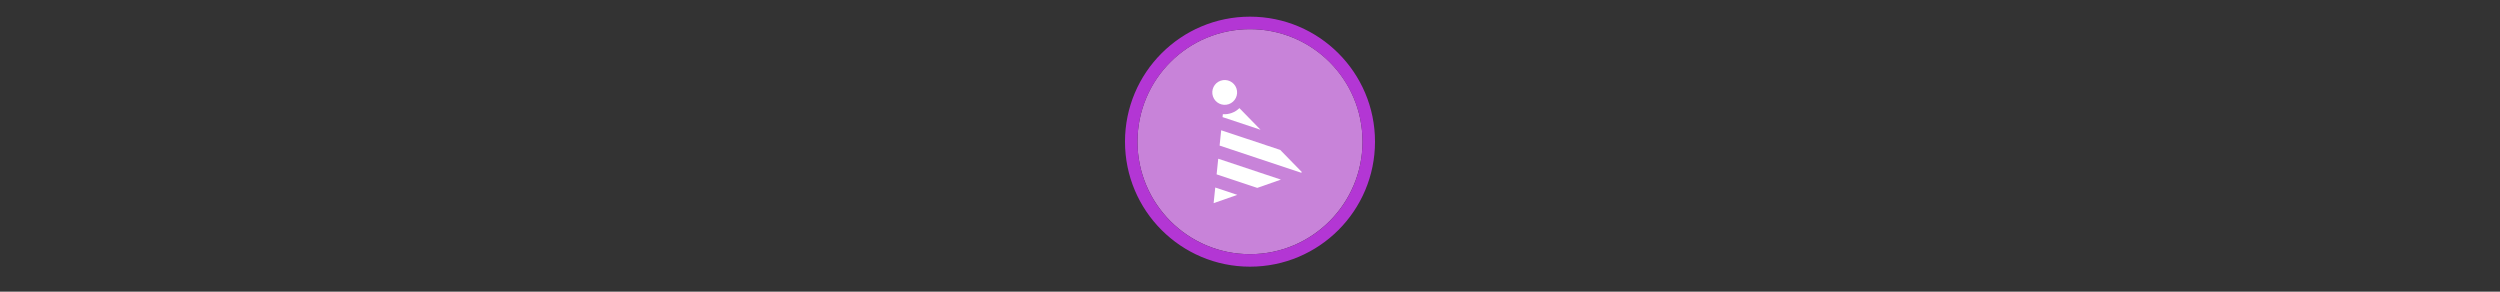 <svg width="300" height="35" viewBox="0 0 300 35" fill="none" xmlns="http://www.w3.org/2000/svg">

<rect x="0" y="0" width="300" height="35" fill="#333333" stroke="none"/>

<g transform="translate(135, 2) scale(1.5 1.5) "> 

<path opacity="0.956" d="M9.999 1C14.963 1 19 5.002 19 10C19 14.966 14.963 19 9.999 19C5.037 19 1 14.966 1 10C1 5.002 5.037 1 9.999 1Z" fill="#CF87E1"/>
<path opacity="0.95" fill-rule="evenodd" clip-rule="evenodd" d="M10 19C14.971 19 19 14.971 19 10C19 5.029 14.971 1 10 1C5.029 1 1 5.029 1 10C1 14.971 5.029 19 10 19ZM10 20C15.523 20 20 15.523 20 10C20 4.477 15.523 0 10 0C4.477 0 0 4.477 0 10C0 15.523 4.477 20 10 20Z" fill="#BA37DD"/>

</g>


<g transform="translate(141, 8) scale(0.031 0.031) "> 

<path d="M249.346 160.496C240.599 169.002 230.104 175.5 218.59 179.538C207.884 183.255 196.535 184.766 185.229 183.981L184.058 195.281L331.127 244.247L249.346 160.496ZM178.776 246.219L172.633 305.473L487.179 410.199L491.65 408.634L407.373 322.329L178.776 246.219ZM167.352 356.412L161.084 416.867L318.396 469.243L409.997 437.198L167.352 356.412ZM155.803 467.807L149.528 528.318L241.215 496.244L155.803 467.807Z" fill="#ffffff"/>
<path d="M208.174 145.112C233.238 136.398 246.493 109.016 237.78 83.952C229.067 58.888 201.685 45.633 176.621 54.346C151.556 63.059 138.301 90.442 147.015 115.506C155.728 140.57 183.11 153.825 208.174 145.112Z" fill="#ffffff"/>

</g>

</svg>